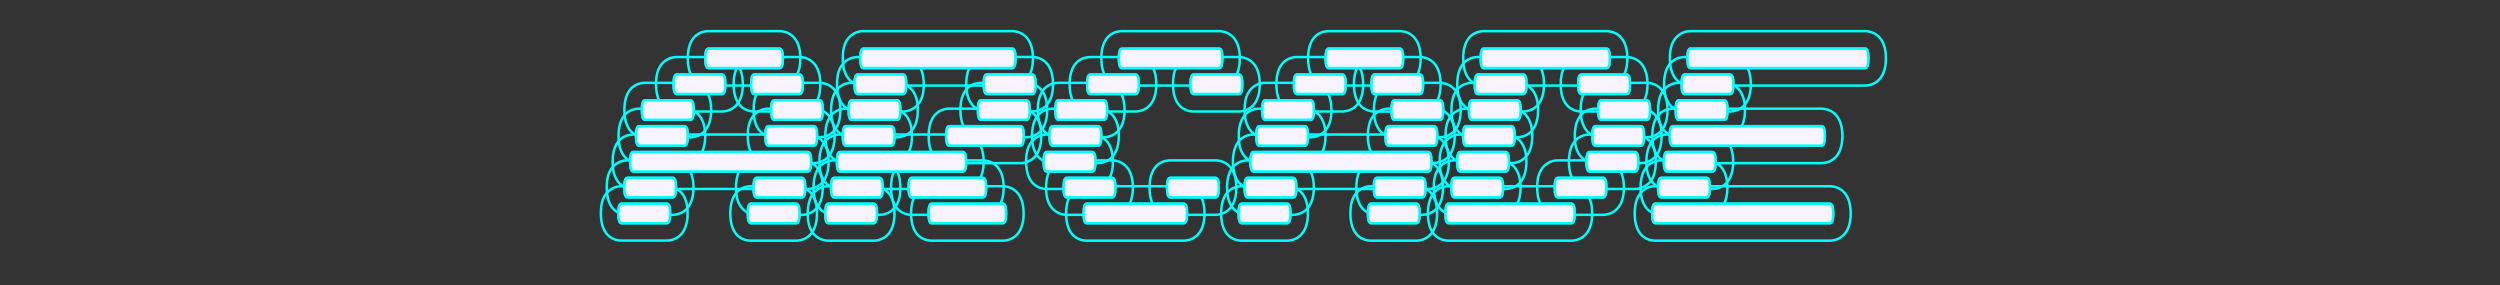 <?xml version="1.0" encoding="UTF-8" standalone="no"?>
<svg
   xmlns:dc="http://purl.org/dc/elements/1.1/"
   xmlns:cc="http://creativecommons.org/ns#"
   xmlns:rdf="http://www.w3.org/1999/02/22-rdf-syntax-ns#"
   xmlns:svg="http://www.w3.org/2000/svg"
   xmlns="http://www.w3.org/2000/svg"
   xmlns:sodipodi="http://sodipodi.sourceforge.net/DTD/sodipodi-0.dtd"
   xmlns:inkscape="http://www.inkscape.org/namespaces/inkscape"
   viewBox="0 0 1000 114"
   version="1.1"
   id="svg268"
   sodipodi:docname="logo.svg"
   inkscape:version="0.92.4 (5da689c313, 2019-01-14)">
  <rect x="0" y="0" width="1000" height="114" fill="#333333" stroke="none"/>
  <defs
     id="defs272" />
  <sodipodi:namedview
     pagecolor="#ffffff"
     bordercolor="#666666"
     borderopacity="1"
     objecttolerance="10"
     gridtolerance="10"
     guidetolerance="10"
     inkscape:pageopacity="0"
     inkscape:pageshadow="2"
     inkscape:window-width="1920"
     inkscape:window-height="1017"
     id="namedview270"
     showgrid="false"
     inkscape:pagecheckerboard="true"
     inkscape:zoom="1.136"
     inkscape:cx="344.83306"
     inkscape:cy="57"
     inkscape:window-x="-8"
     inkscape:window-y="-8"
     inkscape:window-maximized="1"
     inkscape:current-layer="svg268" />
  <title
     id="title2">logo</title>
  <g
     id="g1337">
    <path
       d="m 288.799,29.819 c 0.88,0 1.32,1.3 1.32,3.89 0,2.59 -0.44,3.89 -1.32,3.89 h -18.12 c -0.82,0 -1.24,-1.29 -1.24,-3.89 0,-2.6 0.41,-3.89 1.24,-3.89 h 18.12 m 0,-7 h -18.12 a 7.73,7.73 0 0 0 -5.49,2.29 c -2.45,2.45 -2.76,5.89 -2.75,8.62 0,10.09 6.31,10.87 8.24,10.87 h 18.12 c 1.39,0 8.32,-0.52 8.32,-10.89 0,-10.37 -6.93,-10.89 -8.32,-10.89 z"
       id="path11"
       inkscape:connector-curvature="0"
       style="fill:none;fill-opacity:1;stroke:#00ffff;stroke-opacity:1" />
    <path
       d="m 319.819,29.819 c 0.88,0 1.32,1.3 1.32,3.89 0,2.59 -0.44,3.89 -1.32,3.89 h -18.12 c -0.82,0 -1.24,-1.3 -1.24,-3.89 0,-2.59 0.42,-3.89 1.24,-3.89 h 18.12 m 0,-7 h -18.12 c -1.93,0 -8.24,0.79 -8.24,10.89 0,10.1 6.31,10.89 8.24,10.89 h 18.12 c 1.39,0 8.32,-0.52 8.32,-10.89 0,-10.37 -6.93,-10.89 -8.32,-10.89 z"
       id="path13"
       inkscape:connector-curvature="0"
       style="fill:none;fill-opacity:1;stroke:#00ffff;stroke-opacity:1" />
    <path
       d="m 361.159,29.819 c 0.88,0 1.32,1.3 1.33,3.89 0.01,2.59 -0.44,3.89 -1.33,3.89 h -18.08 c -0.83,0 -1.24,-1.29 -1.25,-3.89 -0.01,-2.6 0.41,-3.89 1.25,-3.89 h 18.08 m 0,-7 h -18.08 a 7.73,7.73 0 0 0 -5.49,2.29 c -2.45,2.45 -2.76,5.89 -2.76,8.62 0,10.09 6.32,10.87 8.25,10.87 h 18.08 a 7.8,7.8 0 0 0 5.55,-2.31 c 2.47,-2.47 2.78,-5.89 2.78,-8.59 0,-10.35 -6.94,-10.88 -8.33,-10.88 z"
       id="path15"
       inkscape:connector-curvature="0"
       style="fill:none;fill-opacity:1;stroke:#00ffff;stroke-opacity:1" />
    <path
       d="m 412.899,29.789 c 0.88,0 1.32,1.33 1.32,3.92 0,2.59 -0.44,3.89 -1.32,3.89 h -18.15 c -0.83,0 -1.25,-1.33 -1.25,-3.92 0,-2.59 0.42,-3.89 1.25,-3.89 h 18.15 m 0,-7 h -18.15 c -1.94,0 -8.25,0.78 -8.25,10.89 0,9.92 6.16,10.87 8.05,10.92 h 18.35 c 1.39,0 8.32,-0.52 8.32,-10.89 0,-9.93 -6.23,-10.87 -8.13,-10.92 z"
       id="path17"
       inkscape:connector-curvature="0"
       style="fill:none;fill-opacity:1;stroke:#00ffff;stroke-opacity:1" />
    <path
       d="m 454.209,29.819 c 0.88,0 1.32,1.3 1.32,3.89 0,2.59 -0.44,3.89 -1.32,3.89 h -18.11 c -0.84,0 -1.25,-1.29 -1.25,-3.89 0,-2.6 0.41,-3.89 1.25,-3.89 h 18.11 m 0,-7 h -18.11 c -1.94,0 -8.25,0.79 -8.25,10.89 0,10.1 6.31,10.89 8.25,10.89 h 18.11 c 1.39,0 8.32,-0.52 8.32,-10.89 0,-10.37 -6.93,-10.89 -8.32,-10.89 z"
       id="path19"
       inkscape:connector-curvature="0"
       style="fill:none;fill-opacity:1;stroke:#00ffff;stroke-opacity:1" />
    <path
       d="m 495.569,29.819 c 0.89,0 1.33,1.3 1.33,3.89 0,2.59 -0.44,3.89 -1.33,3.89 h -18.11 c -0.82,0 -1.24,-1.29 -1.24,-3.89 0,-2.6 0.41,-3.89 1.24,-3.89 h 18.11 m 0,-7 h -18.11 a 7.73,7.73 0 0 0 -5.49,2.29 c -2.45,2.45 -2.76,5.89 -2.75,8.62 0,10.09 6.31,10.87 8.24,10.87 h 18.11 c 1.39,0 8.33,-0.52 8.33,-10.89 0,-10.37 -6.94,-10.89 -8.33,-10.89 z"
       id="path21"
       inkscape:connector-curvature="0"
       style="fill:none;fill-opacity:1;stroke:#00ffff;stroke-opacity:1" />
    <path
       d="m 536.949,29.819 c 0.88,0 1.32,1.3 1.32,3.89 0,2.59 -0.44,3.89 -1.32,3.89 h -18.15 c -0.83,0 -1.25,-1.29 -1.25,-3.89 0,-2.6 0.42,-3.89 1.25,-3.89 h 18.15 m 0,-7 h -18.15 c -1.94,0 -8.25,0.79 -8.25,10.89 0,10.1 6.31,10.89 8.25,10.89 h 18.15 c 1.39,0 8.32,-0.52 8.32,-10.89 0,-10.37 -6.91,-10.89 -8.32,-10.89 z"
       id="path23"
       inkscape:connector-curvature="0"
       style="fill:none;fill-opacity:1;stroke:#00ffff;stroke-opacity:1" />
    <path
       d="m 567.909,29.789 c 0.88,0 1.32,1.33 1.32,3.92 0,2.59 -0.44,3.89 -1.32,3.89 h -18.09 v 0 c -0.82,0 -1.24,-1.3 -1.24,-3.89 0,-2.59 0.42,-3.89 1.24,-3.89 h 18.09 m 0,-7 h -18.09 c -1.93,0 -8.24,0.78 -8.24,10.89 0,7.78 3.73,10 6.34,10.66 a 7,7 0 0 0 1.9,0.26 h 18.09 c 1.39,0 8.32,-0.52 8.32,-10.89 0,-9.93 -6.23,-10.87 -8.13,-10.92 z"
       id="path25"
       inkscape:connector-curvature="0"
       style="fill:none;fill-opacity:1;stroke:#00ffff;stroke-opacity:1" />
    <path
       d="m 609.269,29.819 c 0.89,0 1.33,1.3 1.33,3.89 0,2.59 -0.44,3.89 -1.33,3.89 h -18.11 c -0.84,0 -1.25,-1.29 -1.25,-3.89 0,-2.6 0.42,-3.89 1.25,-3.89 h 18.11 m 0,-7 h -18.11 c -1.93,0 -8.23,0.79 -8.25,10.88 0,2.72 0.31,6.16 2.76,8.62 a 7.72,7.72 0 0 0 5.49,2.28 h 18.11 c 1.4,0 8.33,-0.52 8.33,-10.89 0,-10.37 -6.93,-10.89 -8.33,-10.89 z"
       id="path27"
       inkscape:connector-curvature="0"
       style="fill:none;fill-opacity:1;stroke:#00ffff;stroke-opacity:1" />
    <path
       d="m 650.679,29.819 c 0.88,0 1.32,1.3 1.32,3.89 0,2.59 -0.44,3.89 -1.32,3.89 h -18.15 c -0.83,0 -1.25,-1.29 -1.25,-3.89 0,-2.6 0.42,-3.89 1.25,-3.89 h 18.15 m 0,-7 h -18.15 c -1.94,0 -8.25,0.79 -8.25,10.89 0,10.1 6.31,10.89 8.25,10.89 h 18.15 c 1.39,0 8.32,-0.52 8.32,-10.89 0,-10.37 -6.93,-10.89 -8.32,-10.89 z"
       id="path29"
       inkscape:connector-curvature="0"
       style="fill:none;fill-opacity:1;stroke:#00ffff;stroke-opacity:1" />
    <path
       d="m 692.019,29.819 c 0.88,0 1.32,1.3 1.32,3.89 0,2.59 -0.44,3.89 -1.32,3.89 h -18.16 c -0.82,0 -1.24,-1.3 -1.24,-3.89 0,-2.59 0.42,-3.89 1.24,-3.89 h 18.16 m 0,-7 h -18.16 c -1.93,0 -8.24,0.79 -8.24,10.89 0,10.1 6.31,10.89 8.24,10.89 h 18.16 c 1.39,0 8.32,-0.52 8.32,-10.89 0,-10.37 -6.93,-10.89 -8.32,-10.89 z"
       id="path31"
       inkscape:connector-curvature="0"
       style="fill:none;fill-opacity:1;stroke:#00ffff;stroke-opacity:1" />
    <path
       d="m 311.829,19.449 c 0.88,0 1.33,1.3 1.33,3.89 0,2.59 -0.45,3.89 -1.33,3.89 h -28.47 c -0.83,0 -1.24,-1.3 -1.24,-3.89 0,-2.59 0.41,-3.89 1.24,-3.89 h 28.46 m 0,-7 h -28.46 c -1.94,0 -8.24,0.78 -8.24,10.89 0,10.11 6.3,10.89 8.24,10.89 h 28.46 c 1.39,0 8.33,-0.53 8.33,-10.89 0,-10.36 -6.94,-10.89 -8.33,-10.89 z"
       id="path33"
       inkscape:connector-curvature="0"
       style="fill:none;fill-opacity:1;stroke:#00ffff;stroke-opacity:1" />
    <path
       d="m 404.879,19.449 c 0.88,0 1.32,1.29 1.32,3.89 0,2.6 -0.44,3.89 -1.32,3.89 h -59.52 c -0.82,0 -1.23,-1.3 -1.24,-3.89 -0.01,-2.59 0.41,-3.89 1.24,-3.89 h 59.49 m 0,-7 h -59.49 a 7.71,7.71 0 0 0 -5.48,2.28 c -2.46,2.46 -2.76,5.9 -2.76,8.62 0,10.09 6.31,10.88 8.24,10.88 h 59.49 c 1.39,0 8.32,-0.53 8.32,-10.89 0,-10.36 -6.93,-10.89 -8.32,-10.89 z"
       id="path35"
       inkscape:connector-curvature="0"
       style="fill:none;fill-opacity:1;stroke:#00ffff;stroke-opacity:1" />
    <path
       d="m 487.609,19.449 c 0.88,0 1.32,1.29 1.32,3.89 0,2.6 -0.44,3.89 -1.32,3.89 h -38.83 c -0.83,0 -1.24,-1.3 -1.24,-3.89 0,-2.59 0.41,-3.89 1.24,-3.89 h 38.83 m 0,-7 h -38.83 c -1.93,0 -8.24,0.78 -8.24,10.89 0,10.11 6.31,10.89 8.24,10.89 h 38.83 c 1.39,0 8.32,-0.53 8.32,-10.89 0,-10.36 -6.93,-10.89 -8.32,-10.89 z"
       id="path37"
       inkscape:connector-curvature="0"
       style="fill:none;fill-opacity:1;stroke:#00ffff;stroke-opacity:1" />
    <path
       d="m 559.939,19.449 c 0.88,0 1.33,1.3 1.33,3.89 0,2.59 -0.45,3.89 -1.33,3.89 h -28.46 c -0.82,0 -1.24,-1.3 -1.24,-3.89 0,-2.59 0.42,-3.89 1.24,-3.89 h 28.46 m 0,-7 h -28.46 c -1.93,0 -8.24,0.78 -8.24,10.89 0,10.11 6.31,10.89 8.24,10.89 h 28.46 c 1.39,0 8.33,-0.53 8.33,-10.89 0,-10.36 -6.91,-10.89 -8.33,-10.89 z"
       id="path39"
       inkscape:connector-curvature="0"
       style="fill:none;fill-opacity:1;stroke:#00ffff;stroke-opacity:1" />
    <path
       d="m 642.619,19.449 c 0.88,0 1.32,1.29 1.32,3.89 0,2.6 -0.44,3.89 -1.32,3.89 h -49.11 c -0.83,0 -1.24,-1.3 -1.24,-3.89 0,-2.59 0.41,-3.89 1.24,-3.89 h 49.11 m 0,-7 h -49.11 c -1.94,0 -8.24,0.78 -8.24,10.89 0,10.11 6.3,10.89 8.24,10.89 h 49.11 c 1.39,0 8.32,-0.53 8.32,-10.89 0,-10.36 -6.93,-10.89 -8.32,-10.89 z"
       id="path41"
       inkscape:connector-curvature="0"
       style="fill:none;fill-opacity:1;stroke:#00ffff;stroke-opacity:1" />
    <path
       d="m 746.039,19.449 c 0.88,0 1.32,1.29 1.32,3.89 0,2.6 -0.44,3.89 -1.32,3.89 h -69.82 c -0.83,0 -1.24,-1.3 -1.25,-3.89 -0.01,-2.59 0.41,-3.89 1.25,-3.89 h 69.82 m 0,-7 h -69.82 a 7.72,7.72 0 0 0 -5.49,2.28 c -2.45,2.46 -2.76,5.9 -2.76,8.62 0,10.09 6.32,10.88 8.25,10.88 h 69.82 c 1.39,0 8.32,-0.53 8.32,-10.89 0,-10.36 -6.93,-10.89 -8.32,-10.89 z"
       id="path43"
       inkscape:connector-curvature="0"
       style="fill:none;fill-opacity:1;stroke:#00ffff;stroke-opacity:1" />
    <path
       d="m 273.759,50.469 c 0.88,0 1.33,1.3 1.33,3.89 0,2.59 -0.45,3.89 -1.33,3.89 h -18.11 c -0.83,0 -1.25,-1.3 -1.25,-3.89 0,-2.59 0.42,-3.89 1.25,-3.89 h 18.11 m 0,-7 h -18.11 c -1.94,0 -8.25,0.79 -8.25,10.89 0,10.1 6.31,10.89 8.25,10.89 h 18.11 c 1.39,0 8.33,-0.53 8.33,-10.89 0,-10.36 -6.94,-10.89 -8.33,-10.89 z"
       id="path45"
       inkscape:connector-curvature="0"
       style="fill:none;fill-opacity:1;stroke:#00ffff;stroke-opacity:1" />
    <path
       d="m 325.509,50.469 c 0.88,0 1.32,1.3 1.32,3.89 0,2.59 -0.44,3.89 -1.32,3.89 h -18.15 c -0.82,0 -1.23,-1.3 -1.24,-3.89 -0.01,-2.59 0.41,-3.89 1.24,-3.89 h 18.16 m 0,-7 h -18.16 a 7.68,7.68 0 0 0 -5.48,2.29 c -2.46,2.45 -2.76,5.89 -2.76,8.61 0,10.09 6.31,10.88 8.24,10.88 h 18.16 c 1.39,0 8.32,-0.53 8.32,-10.89 0,-10.36 -6.93,-10.89 -8.32,-10.89 z"
       id="path47"
       inkscape:connector-curvature="0"
       style="fill:none;fill-opacity:1;stroke:#00ffff;stroke-opacity:1" />
    <path
       d="m 356.469,50.469 c 0.88,0 1.32,1.3 1.32,3.89 0,2.59 -0.44,3.89 -1.32,3.89 h -18.11 c -0.83,0 -1.24,-1.3 -1.24,-3.89 0,-2.59 0.41,-3.89 1.24,-3.89 h 18.12 m 0,-7 h -18.12 c -1.94,0 -8.24,0.79 -8.24,10.89 0,10.1 6.3,10.89 8.24,10.89 h 18.12 c 1.39,0 8.32,-0.53 8.32,-10.89 0,-10.36 -6.93,-10.89 -8.32,-10.89 z"
       id="path49"
       inkscape:connector-curvature="0"
       style="fill:none;fill-opacity:1;stroke:#00ffff;stroke-opacity:1" />
    <path
       d="m 408.169,50.469 c 0.89,0 1.33,1.3 1.33,3.89 0,2.59 -0.44,3.89 -1.33,3.89 h -28.45 c -0.84,0 -1.25,-1.3 -1.25,-3.89 0,-2.59 0.42,-3.89 1.25,-3.89 h 28.45 m 0,-7 h -28.45 c -1.93,0 -8.23,0.79 -8.25,10.88 0,2.72 0.3,6.16 2.76,8.61 a 7.69,7.69 0 0 0 5.49,2.29 h 28.45 c 1.39,0 8.33,-0.53 8.33,-10.89 0,-10.36 -6.94,-10.89 -8.33,-10.89 z"
       id="path51"
       inkscape:connector-curvature="0"
       style="fill:none;fill-opacity:1;stroke:#00ffff;stroke-opacity:1" />
    <path
       d="m 439.209,50.469 c 0.88,0 1.32,1.3 1.32,3.89 0,2.59 -0.44,3.89 -1.32,3.89 h -18.15 c -0.83,0 -1.25,-1.3 -1.25,-3.89 0,-2.59 0.42,-3.89 1.25,-3.89 h 18.15 m 0,-7 h -18.15 c -1.94,0 -8.25,0.79 -8.25,10.89 0,10.1 6.31,10.89 8.25,10.89 h 18.15 c 1.39,0 8.32,-0.53 8.32,-10.89 0,-10.36 -6.93,-10.89 -8.32,-10.89 z"
       id="path53"
       inkscape:connector-curvature="0"
       style="fill:none;fill-opacity:1;stroke:#00ffff;stroke-opacity:1" />
    <path
       d="m 521.879,50.469 c 0.88,0 1.32,1.3 1.32,3.89 0,2.59 -0.44,3.89 -1.32,3.89 h -18.12 c -0.83,0 -1.25,-1.3 -1.25,-3.89 0,-2.59 0.42,-3.89 1.25,-3.89 h 18.12 m 0,-7 h -18.12 c -1.93,0 -8.23,0.79 -8.25,10.88 0,2.72 0.31,6.16 2.76,8.61 a 7.69,7.69 0 0 0 5.49,2.29 h 18.12 c 1.39,0 8.32,-0.53 8.32,-10.89 0,-10.36 -6.93,-10.89 -8.32,-10.89 z"
       id="path55"
       inkscape:connector-curvature="0"
       style="fill:none;fill-opacity:1;stroke:#00ffff;stroke-opacity:1" />
    <path
       d="m 573.569,50.469 c 0.88,0 1.32,1.3 1.32,3.89 0,2.59 -0.42,3.89 -1.27,3.89 h -18.2 c -0.83,0 -1.24,-1.3 -1.24,-3.89 0,-2.59 0.41,-3.89 1.24,-3.89 h 18.15 m 0,-7 h -18.15 a 8,8 0 0 0 -7.6,5.84 16.42,16.42 0 0 0 -0.64,5 16.42,16.42 0 0 0 0.64,5 8,8 0 0 0 7.6,5.84 h 18.2 c 1.94,0 8.27,-0.79 8.27,-10.89 0,-10.36 -6.93,-10.89 -8.32,-10.89 z"
       id="path57"
       inkscape:connector-curvature="0"
       style="fill:none;fill-opacity:1;stroke:#00ffff;stroke-opacity:1" />
    <path
       d="m 604.579,50.469 c 0.88,0 1.32,1.3 1.32,3.89 0,2.59 -0.44,3.89 -1.32,3.89 h -18.12 c -0.82,0 -1.24,-1.3 -1.24,-3.89 0,-2.59 0.41,-3.89 1.24,-3.89 h 18.12 m 0,-7 h -18.12 a 7.68,7.68 0 0 0 -5.48,2.29 c -2.46,2.45 -2.76,5.89 -2.76,8.61 0,10.09 6.31,10.88 8.24,10.88 h 18.12 c 1.39,0 8.32,-0.53 8.32,-10.89 0,-10.36 -6.93,-10.89 -8.32,-10.89 z"
       id="path59"
       inkscape:connector-curvature="0"
       style="fill:none;fill-opacity:1;stroke:#00ffff;stroke-opacity:1" />
    <path
       d="m 656.289,50.469 c 0.88,0 1.33,1.3 1.32,3.89 -0.01,2.59 -0.44,3.89 -1.32,3.89 h -18.11 c -0.84,0 -1.26,-1.3 -1.25,-3.89 0.01,-2.59 0.42,-3.89 1.25,-3.89 h 18.11 m 0,-7 h -18.11 c -1.94,0 -8.24,0.79 -8.25,10.88 0,2.72 0.3,6.16 2.75,8.61 a 7.71,7.71 0 0 0 5.5,2.29 h 18.11 a 8.08,8.08 0 0 0 7.62,-5.73 15.94,15.94 0 0 0 0.7,-5.14 c 0,-2.7 -0.3,-6.12 -2.77,-8.6 a 7.8,7.8 0 0 0 -5.55,-2.31 z"
       id="path61"
       inkscape:connector-curvature="0"
       style="fill:none;fill-opacity:1;stroke:#00ffff;stroke-opacity:1" />
    <path
       d="m 728.639,50.469 c 0.88,0 1.32,1.3 1.32,3.89 0,2.59 -0.44,3.89 -1.32,3.89 h -59.48 c -0.83,0 -1.25,-1.3 -1.25,-3.89 0,-2.59 0.42,-3.89 1.25,-3.89 h 59.48 m 0,-7 h -59.48 c -1.94,0 -8.25,0.79 -8.25,10.89 0,10.1 6.31,10.89 8.25,10.89 h 59.48 c 1.39,0 8.32,-0.53 8.32,-10.89 0,-10.36 -6.93,-10.89 -8.32,-10.89 z"
       id="path63"
       inkscape:connector-curvature="0"
       style="fill:none;fill-opacity:1;stroke:#00ffff;stroke-opacity:1" />
    <path
       d="m 269.059,71.149 c 0.88,0 1.32,1.3 1.32,3.89 0,2.59 -0.44,3.89 -1.32,3.89 h -18.11 c -0.82,0 -1.24,-1.3 -1.24,-3.89 0,-2.59 0.41,-3.89 1.24,-3.89 h 18.11 m 0,-7 h -18.11 a 7.69,7.69 0 0 0 -5.49,2.29 c -2.45,2.45 -2.76,5.89 -2.75,8.61 0,10.1 6.31,10.88 8.24,10.88 h 18.11 c 1.39,0 8.32,-0.52 8.32,-10.89 0,-10.37 -6.93,-10.89 -8.32,-10.89 z"
       id="path65"
       inkscape:connector-curvature="0"
       style="fill:none;fill-opacity:1;stroke:#00ffff;stroke-opacity:1" />
    <path
       d="m 320.769,71.149 c 0.88,0 1.32,1.3 1.32,3.89 0,2.59 -0.44,3.89 -1.32,3.89 h -18.11 c -0.84,0 -1.25,-1.3 -1.25,-3.89 0,-2.59 0.42,-3.89 1.25,-3.89 h 18.11 m 0,-7 h -18.11 c -1.93,0 -8.23,0.79 -8.25,10.88 0,2.72 0.31,6.16 2.76,8.61 a 7.69,7.69 0 0 0 5.49,2.29 h 18.11 c 1.39,0 8.32,-0.52 8.32,-10.89 0,-10.37 -6.93,-10.89 -8.32,-10.89 z"
       id="path67"
       inkscape:connector-curvature="0"
       style="fill:none;fill-opacity:1;stroke:#00ffff;stroke-opacity:1" />
    <path
       d="m 351.769,71.149 c 0.88,0 1.32,1.3 1.33,3.89 0.01,2.59 -0.44,3.89 -1.33,3.89 h -18.11 c -0.83,0 -1.25,-1.3 -1.25,-3.89 0,-2.59 0.42,-3.89 1.25,-3.89 h 18.11 m 0,-7 h -18.11 c -1.94,0 -8.25,0.79 -8.25,10.89 0,10.1 6.31,10.89 8.25,10.89 h 18.11 a 7.8,7.8 0 0 0 5.59,-2.31 c 2.47,-2.47 2.78,-5.89 2.78,-8.59 0,-10.35 -6.94,-10.88 -8.33,-10.88 z"
       id="path69"
       inkscape:connector-curvature="0"
       style="fill:none;fill-opacity:1;stroke:#00ffff;stroke-opacity:1" />
    <path
       d="m 393.139,71.149 c 0.88,0 1.32,1.3 1.32,3.89 0,2.59 -0.44,3.89 -1.32,3.89 h -28.46 c -0.82,0 -1.24,-1.3 -1.24,-3.89 0,-2.59 0.41,-3.89 1.24,-3.89 h 28.46 m 0,-7 h -28.46 a 7.69,7.69 0 0 0 -5.49,2.29 c -2.45,2.45 -2.76,5.89 -2.75,8.61 0,10.1 6.31,10.88 8.24,10.88 h 28.46 c 1.39,0 8.32,-0.52 8.32,-10.89 0,-10.37 -6.93,-10.89 -8.32,-10.89 z"
       id="path71"
       inkscape:connector-curvature="0"
       style="fill:none;fill-opacity:1;stroke:#00ffff;stroke-opacity:1" />
    <path
       d="m 444.819,71.149 c 0.88,0 1.32,1.3 1.32,3.89 0,2.59 -0.44,3.89 -1.32,3.89 h -18.12 c -0.83,0 -1.25,-1.3 -1.25,-3.89 0,-2.59 0.43,-3.89 1.25,-3.89 h 18.12 m 0,-7 h -18.12 c -1.93,0 -8.23,0.79 -8.25,10.88 0,2.72 0.31,6.16 2.76,8.61 a 7.69,7.69 0 0 0 5.49,2.29 h 18.12 c 1.39,0 8.32,-0.52 8.32,-10.89 0,-10.37 -6.93,-10.89 -8.32,-10.89 z"
       id="path73"
       inkscape:connector-curvature="0"
       style="fill:none;fill-opacity:1;stroke:#00ffff;stroke-opacity:1" />
    <path
       d="m 486.219,71.149 c 0.88,0 1.32,1.3 1.32,3.89 0,2.59 -0.44,3.89 -1.32,3.89 h -18.16 c -0.83,0 -1.24,-1.3 -1.24,-3.89 0,-2.59 0.41,-3.89 1.24,-3.89 h 18.16 m 0,-7 h -18.16 c -1.93,0 -8.24,0.79 -8.24,10.89 0,10.1 6.31,10.89 8.24,10.89 h 18.16 c 1.39,0 8.32,-0.52 8.32,-10.89 0,-10.37 -6.93,-10.89 -8.32,-10.89 z"
       id="path75"
       inkscape:connector-curvature="0"
       style="fill:none;fill-opacity:1;stroke:#00ffff;stroke-opacity:1" />
    <path
       d="m 517.219,71.149 c 0.88,0 1.32,1.3 1.32,3.89 0,2.59 -0.44,3.89 -1.32,3.89 h -18.16 c -0.82,0 -1.24,-1.3 -1.24,-3.89 0,-2.59 0.42,-3.89 1.24,-3.89 h 18.16 m 0,-7 h -18.16 c -1.93,0 -8.24,0.79 -8.24,10.89 0,10.1 6.31,10.89 8.24,10.89 h 18.16 c 1.39,0 8.32,-0.52 8.32,-10.89 0,-10.37 -6.93,-10.89 -8.32,-10.89 z"
       id="path77"
       inkscape:connector-curvature="0"
       style="fill:none;fill-opacity:1;stroke:#00ffff;stroke-opacity:1" />
    <path
       d="m 568.889,71.149 c 0.88,0 1.32,1.3 1.32,3.89 0,2.59 -0.44,3.89 -1.32,3.89 h -18.12 c -0.83,0 -1.24,-1.3 -1.24,-3.89 0,-2.59 0.41,-3.89 1.24,-3.89 h 18.12 m 0,-7 h -18.12 c -1.93,0 -8.24,0.79 -8.24,10.89 0,10.1 6.31,10.89 8.24,10.89 h 18.12 c 1.39,0 8.32,-0.52 8.32,-10.89 0,-10.37 -6.93,-10.89 -8.32,-10.89 z"
       id="path79"
       inkscape:connector-curvature="0"
       style="fill:none;fill-opacity:1;stroke:#00ffff;stroke-opacity:1" />
    <path
       d="m 599.879,71.149 c 0.89,0 1.33,1.3 1.33,3.89 0,2.59 -0.44,3.89 -1.33,3.89 h -18.11 c -0.82,0 -1.24,-1.3 -1.24,-3.89 0,-2.59 0.41,-3.89 1.24,-3.89 h 18.11 m 0,-7 h -18.11 a 7.69,7.69 0 0 0 -5.49,2.29 c -2.45,2.45 -2.76,5.89 -2.75,8.61 0,10.1 6.31,10.88 8.24,10.88 h 18.11 c 1.39,0 8.33,-0.52 8.33,-10.89 0,-10.37 -6.94,-10.89 -8.33,-10.89 z"
       id="path81"
       inkscape:connector-curvature="0"
       style="fill:none;fill-opacity:1;stroke:#00ffff;stroke-opacity:1" />
    <path
       d="m 641.229,71.149 c 0.88,0 1.32,1.3 1.32,3.89 0,2.59 -0.44,3.89 -1.32,3.89 h -18.09 c -0.83,0 -1.24,-1.3 -1.25,-3.89 -0.01,-2.59 0.41,-3.89 1.25,-3.89 h 18.09 m 0,-7 h -18.09 a 7.69,7.69 0 0 0 -5.49,2.29 c -2.45,2.45 -2.76,5.89 -2.76,8.61 0,10.1 6.32,10.88 8.25,10.88 h 18.09 c 1.39,0 8.32,-0.52 8.32,-10.89 0,-10.37 -6.93,-10.89 -8.32,-10.89 z"
       id="path83"
       inkscape:connector-curvature="0"
       style="fill:none;fill-opacity:1;stroke:#00ffff;stroke-opacity:1" />
    <path
       d="m 682.629,71.149 c 0.88,0 1.32,1.3 1.32,3.89 0,2.59 -0.44,3.89 -1.32,3.89 h -18.16 c -0.82,0 -1.24,-1.3 -1.24,-3.89 0,-2.59 0.42,-3.89 1.24,-3.89 h 18.16 m 0,-7 h -18.16 c -1.93,0 -8.24,0.79 -8.24,10.89 0,10.1 6.31,10.89 8.24,10.89 h 18.16 c 1.38,0 8.32,-0.52 8.32,-10.89 0,-10.37 -6.94,-10.89 -8.32,-10.89 z"
       id="path85"
       inkscape:connector-curvature="0"
       style="fill:none;fill-opacity:1;stroke:#00ffff;stroke-opacity:1" />
    <path
       d="m 266.719,81.489 c 0.88,0 1.32,1.3 1.32,3.89 0,2.59 -0.44,3.89 -1.32,3.89 h -18.12 c -0.82,0 -1.24,-1.29 -1.24,-3.89 0,-2.6 0.41,-3.89 1.24,-3.89 h 18.12 m 0,-7 h -18.12 a 7.7,7.7 0 0 0 -5.48,2.29 c -2.46,2.45 -2.76,5.89 -2.76,8.58 0,10.09 6.31,10.87 8.24,10.87 h 18.12 c 1.39,0 8.32,-0.52 8.32,-10.89 0,-10.37 -6.93,-10.89 -8.32,-10.89 z"
       id="path87"
       inkscape:connector-curvature="0"
       style="fill:none;fill-opacity:1;stroke:#00ffff;stroke-opacity:1" />
    <path
       d="m 318.429,81.489 c 0.88,0 1.32,1.3 1.32,3.89 0,2.59 -0.44,3.89 -1.32,3.89 h -18.07 c -0.83,0 -1.24,-1.29 -1.24,-3.89 0,-2.6 0.41,-3.89 1.24,-3.89 h 18.12 m 0,-7 h -18.12 c -1.94,0 -8.24,0.79 -8.24,10.89 0,10.1 6.24,10.89 8.24,10.89 h 18.12 c 1.39,0 8.32,-0.52 8.32,-10.89 0,-10.37 -6.93,-10.89 -8.32,-10.89 z"
       id="path89"
       inkscape:connector-curvature="0"
       style="fill:none;fill-opacity:1;stroke:#00ffff;stroke-opacity:1" />
    <path
       d="m 349.419,81.489 c 0.88,0 1.33,1.3 1.33,3.89 0,2.59 -0.45,3.89 -1.33,3.89 h -18.06 c -0.84,0 -1.25,-1.29 -1.25,-3.89 0,-2.6 0.42,-3.89 1.25,-3.89 h 18.11 m 0,-7 h -18.11 c -1.93,0 -8.23,0.79 -8.25,10.88 0,2.72 0.3,6.16 2.76,8.62 a 7.72,7.72 0 0 0 5.49,2.28 h 18.11 c 1.39,0 8.33,-0.52 8.33,-10.89 0,-10.37 -6.94,-10.89 -8.33,-10.89 z"
       id="path91"
       inkscape:connector-curvature="0"
       style="fill:none;fill-opacity:1;stroke:#00ffff;stroke-opacity:1" />
    <path
       d="m 401.129,81.489 c 0.88,0 1.32,1.3 1.32,3.89 0,2.59 -0.44,3.89 -1.32,3.89 h -28.46 c -0.82,0 -1.24,-1.29 -1.24,-3.89 0,-2.6 0.42,-3.89 1.24,-3.89 h 28.46 m 0,-7 h -28.46 c -1.93,0 -8.24,0.79 -8.24,10.89 0,10.1 6.31,10.89 8.24,10.89 h 28.46 c 1.39,0 8.32,-0.52 8.32,-10.89 0,-10.37 -6.93,-10.89 -8.32,-10.89 z"
       id="path93"
       inkscape:connector-curvature="0"
       style="fill:none;fill-opacity:1;stroke:#00ffff;stroke-opacity:1" />
    <path
       d="m 473.489,81.489 c 0.88,0 1.32,1.3 1.32,3.89 0,2.59 -0.44,3.89 -1.32,3.89 h -38.8 c -0.82,0 -1.24,-1.3 -1.24,-3.89 0,-2.59 0.42,-3.89 1.24,-3.89 h 38.8 m 0,-7 h -38.8 c -1.93,0 -8.24,0.79 -8.24,10.89 0,10.1 6.31,10.89 8.24,10.89 h 38.8 c 1.39,0 8.32,-0.52 8.32,-10.89 0,-10.37 -6.93,-10.89 -8.32,-10.89 z"
       id="path95"
       inkscape:connector-curvature="0"
       style="fill:none;fill-opacity:1;stroke:#00ffff;stroke-opacity:1" />
    <path
       d="m 514.839,81.489 c 0.89,0 1.33,1.3 1.33,3.89 0,2.59 -0.44,3.89 -1.33,3.89 h -18.15 c -0.83,0 -1.24,-1.29 -1.24,-3.89 0,-2.6 0.41,-3.89 1.24,-3.89 h 18.15 m 0,-7 h -18.15 c -1.93,0 -8.24,0.79 -8.24,10.89 0,10.1 6.31,10.89 8.24,10.89 h 18.15 c 1.39,0 8.33,-0.52 8.33,-10.89 0,-10.37 -6.94,-10.89 -8.33,-10.89 z"
       id="path97"
       inkscape:connector-curvature="0"
       style="fill:none;fill-opacity:1;stroke:#00ffff;stroke-opacity:1" />
    <path
       d="m 566.509,81.489 c 0.88,0 1.32,1.3 1.32,3.89 0,2.59 -0.44,3.89 -1.32,3.89 h -18.09 c -0.82,0 -1.24,-1.29 -1.24,-3.89 0,-2.6 0.41,-3.89 1.24,-3.89 h 18.09 m 0,-7 h -18.09 a 7.7,7.7 0 0 0 -5.48,2.29 c -2.46,2.45 -2.76,5.89 -2.76,8.62 0,10.09 6.31,10.87 8.24,10.87 h 18.09 c 1.39,0 8.32,-0.52 8.32,-10.89 0,-10.37 -6.93,-10.89 -8.32,-10.89 z"
       id="path99"
       inkscape:connector-curvature="0"
       style="fill:none;fill-opacity:1;stroke:#00ffff;stroke-opacity:1" />
    <path
       d="m 628.559,81.489 c 0.88,0 1.33,1.3 1.33,3.89 0,2.59 -0.45,3.89 -1.33,3.89 h -49.14 c -0.83,0 -1.25,-1.29 -1.25,-3.89 0,-2.6 0.42,-3.89 1.25,-3.89 h 49.14 m 0,-7 h -49.14 c -1.93,0 -8.25,0.79 -8.25,10.89 0,10.1 6.32,10.89 8.25,10.89 h 49.14 c 1.39,0 8.33,-0.52 8.33,-10.89 0,-10.37 -6.94,-10.89 -8.33,-10.89 z"
       id="path101"
       inkscape:connector-curvature="0"
       style="fill:none;fill-opacity:1;stroke:#00ffff;stroke-opacity:1" />
    <path
       d="m 731.949,81.489 c 0.88,0 1.33,1.3 1.33,3.89 0,2.59 -0.45,3.89 -1.33,3.89 h -69.82 c -0.83,0 -1.25,-1.29 -1.25,-3.89 0,-2.6 0.42,-3.89 1.25,-3.89 h 69.82 m 0,-7 h -69.82 c -1.94,0 -8.25,0.79 -8.25,10.89 0,10.1 6.31,10.89 8.25,10.89 h 69.82 c 1.39,0 8.33,-0.52 8.33,-10.89 0,-10.37 -6.92,-10.89 -8.33,-10.89 z"
       id="path103"
       inkscape:connector-curvature="0"
       style="fill:none;fill-opacity:1;stroke:#00ffff;stroke-opacity:1" />
    <path
       d="m 276.149,40.129 c 0.88,0 1.32,1.3 1.32,3.89 0,2.59 -0.44,3.89 -1.32,3.89 h -18.16 c -0.82,0 -1.24,-1.3 -1.24,-3.89 0,-2.59 0.42,-3.89 1.24,-3.89 h 18.16 m 0,-7 h -18.16 c -1.93,0 -8.24,0.79 -8.24,10.89 0,10.1 6.31,10.89 8.24,10.89 h 18.16 c 1.39,0 8.32,-0.53 8.32,-10.89 0,-10.36 -6.93,-10.89 -8.32,-10.89 z"
       id="path105"
       inkscape:connector-curvature="0"
       style="fill:none;fill-opacity:1;stroke:#00ffff;stroke-opacity:1" />
    <path
       d="m 327.819,40.129 c 0.88,0 1.32,1.3 1.32,3.89 0,2.59 -0.44,3.89 -1.32,3.89 h -18.12 c -0.82,0 -1.24,-1.3 -1.24,-3.89 0,-2.59 0.41,-3.89 1.24,-3.89 h 18.12 m 0,-7 h -18.12 a 7.72,7.72 0 0 0 -5.49,2.28 c -2.45,2.46 -2.76,5.9 -2.75,8.62 0,10.09 6.31,10.88 8.24,10.88 h 18.12 c 1.39,0 8.32,-0.53 8.32,-10.89 0,-10.36 -6.93,-10.89 -8.32,-10.89 z"
       id="path107"
       inkscape:connector-curvature="0"
       style="fill:none;fill-opacity:1;stroke:#00ffff;stroke-opacity:1" />
    <path
       d="m 358.809,40.129 c 0.88,0 1.32,1.3 1.32,3.89 0,2.59 -0.44,3.89 -1.32,3.89 h -18.11 c -0.84,0 -1.25,-1.3 -1.25,-3.89 0,-2.59 0.42,-3.89 1.25,-3.89 h 18.11 m 0,-7 h -18.11 c -1.93,0 -8.23,0.78 -8.25,10.88 0,2.72 0.31,6.15 2.76,8.61 a 7.69,7.69 0 0 0 5.49,2.29 h 18.11 c 1.39,0 8.32,-0.53 8.32,-10.89 0,-10.36 -6.93,-10.89 -8.32,-10.89 z"
       id="path109"
       inkscape:connector-curvature="0"
       style="fill:none;fill-opacity:1;stroke:#00ffff;stroke-opacity:1" />
    <path
       d="m 410.559,40.129 c 0.88,0 1.32,1.3 1.32,3.89 0,2.59 -0.44,3.89 -1.32,3.89 h -18.15 c -0.83,0 -1.25,-1.3 -1.25,-3.89 0,-2.59 0.42,-3.89 1.25,-3.89 h 18.15 m 0,-7 h -18.15 c -1.94,0 -8.25,0.79 -8.25,10.89 0,10.1 6.31,10.89 8.25,10.89 h 18.15 c 1.39,0 8.32,-0.53 8.32,-10.89 0,-10.36 -6.93,-10.89 -8.32,-10.89 z"
       id="path111"
       inkscape:connector-curvature="0"
       style="fill:none;fill-opacity:1;stroke:#00ffff;stroke-opacity:1" />
    <path
       d="m 441.529,40.129 c 0.88,0 1.32,1.3 1.32,3.89 0,2.59 -0.44,3.89 -1.32,3.89 h -18.17 c -0.82,0 -1.24,-1.3 -1.24,-3.89 0,-2.59 0.42,-3.89 1.24,-3.89 h 18.16 m 0,-7 h -18.16 c -1.93,0 -8.24,0.79 -8.24,10.89 0,10.1 6.31,10.89 8.24,10.89 h 18.16 c 1.39,0 8.32,-0.53 8.32,-10.89 0,-10.36 -6.93,-10.89 -8.32,-10.89 z"
       id="path113"
       inkscape:connector-curvature="0"
       style="fill:none;fill-opacity:1;stroke:#00ffff;stroke-opacity:1" />
    <path
       d="m 524.219,40.129 c 0.88,0 1.32,1.3 1.33,3.89 0.01,2.59 -0.44,3.89 -1.33,3.89 h -18.11 c -0.82,0 -1.24,-1.3 -1.24,-3.89 0,-2.59 0.41,-3.89 1.24,-3.89 h 18.11 m 0,-7 h -18.11 a 7.72,7.72 0 0 0 -5.49,2.28 c -2.45,2.46 -2.76,5.9 -2.75,8.62 0,10.09 6.31,10.88 8.24,10.88 h 18.11 a 7.8,7.8 0 0 0 5.55,-2.31 c 2.47,-2.48 2.78,-5.89 2.78,-8.59 0,-10.36 -6.94,-10.88 -8.33,-10.88 z"
       id="path115"
       inkscape:connector-curvature="0"
       style="fill:none;fill-opacity:1;stroke:#00ffff;stroke-opacity:1" />
    <path
       d="m 575.969,40.129 c 0.88,0 1.32,1.3 1.32,3.89 0,2.59 -0.44,3.89 -1.32,3.89 h -18.16 c -0.82,0 -1.24,-1.3 -1.24,-3.89 0,-2.59 0.42,-3.89 1.24,-3.89 h 18.16 m 0,-7 h -18.16 c -1.93,0 -8.24,0.79 -8.24,10.89 0,10.1 6.31,10.89 8.24,10.89 h 18.16 c 1.39,0 8.32,-0.53 8.32,-10.89 0,-10.36 -6.93,-10.89 -8.32,-10.89 z"
       id="path117"
       inkscape:connector-curvature="0"
       style="fill:none;fill-opacity:1;stroke:#00ffff;stroke-opacity:1" />
    <path
       d="m 606.929,40.129 c 0.88,0 1.32,1.3 1.32,3.89 0,2.59 -0.44,3.89 -1.32,3.89 h -18.11 c -0.84,0 -1.25,-1.3 -1.25,-3.89 0,-2.59 0.41,-3.89 1.25,-3.89 h 18.11 m 0,-7 h -18.11 c -1.94,0 -8.25,0.79 -8.25,10.89 0,10.1 6.31,10.89 8.25,10.89 h 18.11 c 1.39,0 8.32,-0.53 8.32,-10.89 0,-10.36 -6.89,-10.89 -8.32,-10.89 z"
       id="path119"
       inkscape:connector-curvature="0"
       style="fill:none;fill-opacity:1;stroke:#00ffff;stroke-opacity:1" />
    <path
       d="m 658.679,40.129 c 0.88,0 1.32,1.3 1.32,3.89 0,2.59 -0.44,3.89 -1.32,3.89 h -18.15 c -0.83,0 -1.24,-1.3 -1.24,-3.89 0,-2.59 0.41,-3.89 1.24,-3.89 h 18.15 m 0,-7 h -18.15 a 7.72,7.72 0 0 0 -5.49,2.28 c -2.45,2.46 -2.76,5.9 -2.75,8.62 0,10.09 6.31,10.88 8.24,10.88 h 18.15 c 1.39,0 8.32,-0.53 8.32,-10.89 0,-10.36 -6.93,-10.89 -8.32,-10.89 z"
       id="path121"
       inkscape:connector-curvature="0"
       style="fill:none;fill-opacity:1;stroke:#00ffff;stroke-opacity:1" />
    <path
       d="m 689.669,40.129 c 0.88,0 1.32,1.3 1.32,3.89 0,2.59 -0.44,3.89 -1.32,3.89 h -18.15 c -0.83,0 -1.25,-1.3 -1.25,-3.89 0,-2.59 0.42,-3.89 1.25,-3.89 h 18.15 m 0,-7 h -18.15 a 8,8 0 0 0 -7.6,5.84 16.39,16.39 0 0 0 -0.65,5 16.44,16.44 0 0 0 0.65,5.05 8,8 0 0 0 7.6,5.84 h 18.15 c 1.39,0 8.32,-0.53 8.32,-10.89 0,-10.36 -6.93,-10.89 -8.32,-10.89 z"
       id="path123"
       inkscape:connector-curvature="0"
       style="fill:none;fill-opacity:1;stroke:#00ffff;stroke-opacity:1" />
    <path
       d="m 323.119,60.809 c 0.88,0 1.33,1.3 1.33,3.89 0,2.59 -0.45,3.89 -1.33,3.89 h -69.82 c -0.83,0 -1.25,-1.3 -1.25,-3.89 0,-2.59 0.42,-3.89 1.25,-3.89 h 69.82 m 0,-7 h -69.82 c -1.94,0 -8.25,0.79 -8.25,10.89 0,10.1 6.31,10.89 8.25,10.89 h 69.82 c 1.39,0 8.33,-0.52 8.33,-10.89 0,-10.37 -6.94,-10.89 -8.33,-10.89 z"
       id="path125"
       inkscape:connector-curvature="0"
       style="fill:none;fill-opacity:1;stroke:#00ffff;stroke-opacity:1" />
    <path
       d="m 385.139,60.809 c 0.88,0 1.32,1.3 1.32,3.89 0,2.59 -0.44,3.89 -1.32,3.89 h -49.14 c -0.83,0 -1.24,-1.3 -1.24,-3.89 0,-2.59 0.41,-3.89 1.24,-3.89 h 49.14 m 0,-7 h -49.14 c -1.93,0 -8.24,0.79 -8.24,10.89 0,10.1 6.31,10.89 8.24,10.89 h 49.14 c 1.39,0 8.32,-0.52 8.32,-10.89 0,-10.37 -6.93,-10.89 -8.32,-10.89 z"
       id="path127"
       inkscape:connector-curvature="0"
       style="fill:none;fill-opacity:1;stroke:#00ffff;stroke-opacity:1" />
    <path
       d="m 436.819,60.809 c 0.89,0 1.33,1.3 1.33,3.89 0,2.59 -0.44,3.89 -1.33,3.89 h -18.11 c -0.82,0 -1.24,-1.3 -1.24,-3.89 0,-2.59 0.41,-3.89 1.24,-3.89 h 18.11 m 0,-7 h -18.11 a 7.69,7.69 0 0 0 -5.49,2.29 c -2.45,2.45 -2.76,5.89 -2.75,8.61 0,10.1 6.31,10.88 8.24,10.88 h 18.11 c 1.39,0 8.33,-0.52 8.33,-10.89 0,-10.37 -6.94,-10.89 -8.33,-10.89 z"
       id="path129"
       inkscape:connector-curvature="0"
       style="fill:none;fill-opacity:1;stroke:#00ffff;stroke-opacity:1" />
    <path
       d="m 571.229,60.809 c 0.88,0 1.33,1.3 1.33,3.89 0,2.59 -0.45,3.89 -1.33,3.89 h -69.82 c -0.82,0 -1.24,-1.3 -1.24,-3.89 0,-2.59 0.42,-3.89 1.24,-3.89 h 69.82 m 0,-7 h -69.82 c -1.93,0 -8.24,0.79 -8.24,10.89 0,10.1 6.31,10.89 8.24,10.89 h 69.82 c 1.39,0 8.33,-0.52 8.33,-10.89 0,-10.37 -6.94,-10.89 -8.33,-10.89 z"
       id="path131"
       inkscape:connector-curvature="0"
       style="fill:none;fill-opacity:1;stroke:#00ffff;stroke-opacity:1" />
    <path
       d="m 602.239,60.809 c 0.88,0 1.32,1.3 1.32,3.89 0,2.59 -0.44,3.89 -1.32,3.89 h -18.12 c -0.83,0 -1.24,-1.3 -1.25,-3.89 -0.01,-2.59 0.41,-3.89 1.25,-3.89 h 18.12 m 0,-7 h -18.12 a 7.69,7.69 0 0 0 -5.49,2.29 c -2.45,2.45 -2.76,5.89 -2.76,8.61 0,10.1 6.32,10.88 8.25,10.88 h 18.12 c 1.39,0 8.32,-0.52 8.32,-10.89 0,-10.37 -6.93,-10.89 -8.32,-10.89 z"
       id="path133"
       inkscape:connector-curvature="0"
       style="fill:none;fill-opacity:1;stroke:#00ffff;stroke-opacity:1" />
    <path
       d="m 653.979,60.809 c 0.88,0 1.32,1.3 1.32,3.89 0,2.59 -0.44,3.89 -1.32,3.89 h -18.16 c -0.82,0 -1.24,-1.3 -1.24,-3.89 0,-2.59 0.42,-3.89 1.24,-3.89 h 18.16 m 0,-7 h -18.16 c -1.93,0 -8.24,0.79 -8.24,10.89 0,10.1 6.31,10.89 8.24,10.89 h 18.16 a 8.09,8.09 0 0 0 7.62,-5.72 16.14,16.14 0 0 0 0.7,-5.17 16.18,16.18 0 0 0 -0.7,-5.17 8.09,8.09 0 0 0 -7.62,-5.72 z"
       id="path135"
       inkscape:connector-curvature="0"
       style="fill:none;fill-opacity:1;stroke:#00ffff;stroke-opacity:1" />
    <path
       d="m 684.939,60.809 c 0.88,0 1.32,1.3 1.32,3.89 0,2.59 -0.44,3.89 -1.32,3.89 h -18.12 c -0.83,0 -1.25,-1.3 -1.25,-3.89 0,-2.59 0.43,-3.89 1.25,-3.89 h 18.12 m 0,-7 h -18.12 c -1.93,0 -8.23,0.79 -8.25,10.88 0,2.72 0.31,6.16 2.76,8.61 a 7.69,7.69 0 0 0 5.49,2.29 h 18.12 c 1.39,0 8.32,-0.52 8.32,-10.89 0,-10.37 -6.9,-10.89 -8.32,-10.89 z"
       id="path137"
       inkscape:connector-curvature="0"
       style="fill:none;fill-opacity:1;stroke:#00ffff;stroke-opacity:1" />
    <path
       d="m 270.679,37.599 h 18.12 c 0.88,0 1.32,-1.29 1.32,-3.89 0,-2.6 -0.44,-3.89 -1.32,-3.89 h -18.12 c -0.83,0 -1.25,1.3 -1.24,3.89 0.01,2.59 0.42,3.89 1.24,3.89"
       id="path139"
       inkscape:connector-curvature="0"
       style="fill:#f7f4ff;fill-opacity:1;stroke:#00ffff;stroke-opacity:1" />
    <path
       d="m 301.699,37.599 h 18.12 c 0.88,0 1.32,-1.29 1.32,-3.89 0,-2.6 -0.44,-3.89 -1.32,-3.89 h -18.12 c -0.82,0 -1.24,1.3 -1.24,3.89 0,2.59 0.42,3.89 1.24,3.89"
       id="path141"
       inkscape:connector-curvature="0"
       style="fill:#f7f4ff;fill-opacity:1;stroke:#00ffff;stroke-opacity:1" />
    <path
       d="m 343.079,37.599 h 18.08 c 0.89,0 1.33,-1.29 1.33,-3.89 0,-2.6 -0.45,-3.89 -1.33,-3.89 h -18.08 c -0.84,0 -1.25,1.3 -1.25,3.89 0,2.59 0.42,3.89 1.25,3.89"
       id="path143"
       inkscape:connector-curvature="0"
       style="fill:#f7f4ff;fill-opacity:1;stroke:#00ffff;stroke-opacity:1" />
    <path
       d="m 394.749,37.599 h 18.15 c 0.88,0 1.32,-1.29 1.32,-3.89 0,-2.6 -0.44,-3.9 -1.32,-3.92 h -18.15 c -0.83,0 -1.25,1.3 -1.25,3.89 0,2.59 0.42,3.9 1.25,3.92"
       id="path145"
       inkscape:connector-curvature="0"
       style="fill:#f7f4ff;fill-opacity:1;stroke:#00ffff;stroke-opacity:1" />
    <path
       d="m 436.099,37.599 h 18.11 c 0.88,0 1.32,-1.29 1.32,-3.89 0,-2.6 -0.44,-3.89 -1.32,-3.89 h -18.11 c -0.84,0 -1.25,1.3 -1.25,3.89 0,2.59 0.41,3.89 1.25,3.89"
       id="path147"
       inkscape:connector-curvature="0"
       style="fill:#f7f4ff;fill-opacity:1;stroke:#00ffff;stroke-opacity:1" />
    <path
       d="m 477.459,37.599 h 18.11 c 0.89,0 1.33,-1.29 1.33,-3.89 0,-2.6 -0.44,-3.89 -1.33,-3.89 h -18.11 c -0.83,0 -1.25,1.3 -1.24,3.89 0.01,2.59 0.42,3.89 1.24,3.89"
       id="path149"
       inkscape:connector-curvature="0"
       style="fill:#f7f4ff;fill-opacity:1;stroke:#00ffff;stroke-opacity:1" />
    <path
       d="m 518.799,37.599 h 18.15 c 0.88,0 1.32,-1.29 1.32,-3.89 0,-2.6 -0.44,-3.89 -1.32,-3.89 h -18.15 c -0.83,0 -1.25,1.3 -1.25,3.89 0,2.59 0.42,3.89 1.25,3.89"
       id="path151"
       inkscape:connector-curvature="0"
       style="fill:#f7f4ff;fill-opacity:1;stroke:#00ffff;stroke-opacity:1" />
    <path
       d="m 549.819,37.599 h 18.09 c 0.88,0 1.32,-1.29 1.32,-3.89 0,-2.6 -0.44,-3.9 -1.32,-3.92 h -18.09 c -0.82,0 -1.24,1.3 -1.24,3.89 0,2.59 0.42,3.89 1.24,3.89"
       id="path153"
       inkscape:connector-curvature="0"
       style="fill:#f7f4ff;fill-opacity:1;stroke:#00ffff;stroke-opacity:1" />
    <path
       d="m 591.159,37.599 h 18.11 c 0.89,0 1.33,-1.29 1.33,-3.89 0,-2.6 -0.44,-3.89 -1.33,-3.89 h -18.11 c -0.83,0 -1.24,1.3 -1.25,3.89 -0.01,2.59 0.41,3.89 1.25,3.89"
       id="path155"
       inkscape:connector-curvature="0"
       style="fill:#f7f4ff;fill-opacity:1;stroke:#00ffff;stroke-opacity:1" />
    <path
       d="m 632.529,37.599 h 18.15 c 0.88,0 1.32,-1.29 1.32,-3.89 0,-2.6 -0.44,-3.89 -1.32,-3.89 h -18.15 c -0.83,0 -1.25,1.3 -1.25,3.89 0,2.59 0.42,3.89 1.25,3.89"
       id="path157"
       inkscape:connector-curvature="0"
       style="fill:#f7f4ff;fill-opacity:1;stroke:#00ffff;stroke-opacity:1" />
    <path
       d="m 673.859,37.599 h 18.16 c 0.88,0 1.32,-1.29 1.32,-3.89 0,-2.6 -0.44,-3.89 -1.32,-3.89 h -18.16 c -0.82,0 -1.24,1.3 -1.24,3.89 0,2.59 0.42,3.89 1.24,3.89"
       id="path159"
       inkscape:connector-curvature="0"
       style="fill:#f7f4ff;fill-opacity:1;stroke:#00ffff;stroke-opacity:1" />
    <path
       d="m 283.359,27.229 h 28.46 c 0.88,0 1.33,-1.3 1.33,-3.89 0,-2.59 -0.45,-3.89 -1.33,-3.89 h -28.46 c -0.83,0 -1.24,1.3 -1.24,3.89 0,2.59 0.41,3.89 1.24,3.89"
       id="path161"
       inkscape:connector-curvature="0"
       style="fill:#f7f4ff;fill-opacity:1;stroke:#00ffff;stroke-opacity:1" />
    <path
       d="m 345.359,27.229 h 59.49 c 0.88,0 1.32,-1.3 1.32,-3.89 0,-2.59 -0.44,-3.89 -1.32,-3.89 h -59.49 c -0.83,0 -1.24,1.29 -1.24,3.89 0,2.6 0.42,3.89 1.24,3.89"
       id="path163"
       inkscape:connector-curvature="0"
       style="fill:#f7f4ff;fill-opacity:1;stroke:#00ffff;stroke-opacity:1" />
    <path
       d="m 448.779,27.229 h 38.83 c 0.88,0 1.32,-1.3 1.32,-3.89 0,-2.59 -0.44,-3.89 -1.32,-3.89 h -38.83 c -0.83,0 -1.24,1.29 -1.24,3.89 0,2.6 0.41,3.89 1.24,3.89"
       id="path165"
       inkscape:connector-curvature="0"
       style="fill:#f7f4ff;fill-opacity:1;stroke:#00ffff;stroke-opacity:1" />
    <path
       d="m 531.479,27.229 h 28.46 c 0.88,0 1.33,-1.3 1.33,-3.89 0,-2.59 -0.45,-3.89 -1.33,-3.89 h -28.46 c -0.82,0 -1.24,1.3 -1.24,3.89 0,2.59 0.42,3.89 1.24,3.89"
       id="path167"
       inkscape:connector-curvature="0"
       style="fill:#f7f4ff;fill-opacity:1;stroke:#00ffff;stroke-opacity:1" />
    <path
       d="m 593.509,27.229 h 49.11 c 0.88,0 1.32,-1.3 1.32,-3.89 0,-2.59 -0.44,-3.89 -1.32,-3.89 h -49.11 c -0.83,0 -1.24,1.29 -1.24,3.89 0,2.6 0.41,3.89 1.24,3.89"
       id="path169"
       inkscape:connector-curvature="0"
       style="fill:#f7f4ff;fill-opacity:1;stroke:#00ffff;stroke-opacity:1" />
    <path
       d="m 676.219,27.229 h 69.82 c 0.88,0 1.32,-1.3 1.32,-3.89 0,-2.59 -0.44,-3.89 -1.32,-3.89 h -69.82 c -0.84,0 -1.25,1.29 -1.25,3.89 0,2.6 0.42,3.89 1.25,3.89"
       id="path171"
       inkscape:connector-curvature="0"
       style="fill:#f7f4ff;fill-opacity:1;stroke:#00ffff;stroke-opacity:1" />
    <path
       d="m 255.649,58.249 h 18.11 c 0.88,0 1.33,-1.3 1.33,-3.89 0,-2.59 -0.45,-3.89 -1.33,-3.89 h -18.11 c -0.84,0 -1.25,1.3 -1.25,3.89 0,2.59 0.41,3.89 1.25,3.89"
       id="path173"
       inkscape:connector-curvature="0"
       style="fill:#f7f4ff;fill-opacity:1;stroke:#00ffff;stroke-opacity:1" />
    <path
       d="m 307.359,58.249 h 18.16 c 0.88,0 1.32,-1.3 1.32,-3.89 0,-2.59 -0.44,-3.89 -1.32,-3.89 h -18.16 c -0.83,0 -1.24,1.3 -1.24,3.89 0,2.59 0.42,3.89 1.24,3.89"
       id="path175"
       inkscape:connector-curvature="0"
       style="fill:#f7f4ff;fill-opacity:1;stroke:#00ffff;stroke-opacity:1" />
    <path
       d="m 338.359,58.249 h 18.12 c 0.88,0 1.32,-1.3 1.32,-3.89 0,-2.59 -0.44,-3.89 -1.32,-3.89 h -18.12 c -0.83,0 -1.24,1.3 -1.24,3.89 0,2.59 0.41,3.89 1.24,3.89"
       id="path177"
       inkscape:connector-curvature="0"
       style="fill:#f7f4ff;fill-opacity:1;stroke:#00ffff;stroke-opacity:1" />
    <path
       d="m 379.719,58.249 h 28.45 c 0.89,0 1.33,-1.3 1.33,-3.89 0,-2.59 -0.44,-3.89 -1.33,-3.89 h -28.45 c -0.83,0 -1.25,1.3 -1.25,3.89 0,2.59 0.41,3.89 1.25,3.89"
       id="path179"
       inkscape:connector-curvature="0"
       style="fill:#f7f4ff;fill-opacity:1;stroke:#00ffff;stroke-opacity:1" />
    <path
       d="m 421.059,58.249 h 18.15 c 0.88,0 1.32,-1.3 1.32,-3.89 0,-2.59 -0.44,-3.89 -1.32,-3.89 h -18.15 c -0.83,0 -1.25,1.3 -1.25,3.89 0,2.59 0.42,3.89 1.25,3.89"
       id="path181"
       inkscape:connector-curvature="0"
       style="fill:#f7f4ff;fill-opacity:1;stroke:#00ffff;stroke-opacity:1" />
    <path
       d="m 503.759,58.249 h 18.12 c 0.88,0 1.32,-1.3 1.32,-3.89 0,-2.59 -0.44,-3.89 -1.32,-3.89 h -18.12 c -0.83,0 -1.24,1.3 -1.25,3.89 -0.01,2.59 0.42,3.89 1.25,3.89"
       id="path183"
       inkscape:connector-curvature="0"
       style="fill:#f7f4ff;fill-opacity:1;stroke:#00ffff;stroke-opacity:1" />
    <path
       d="m 555.469,58.249 h 18.15 c 0.85,0 1.27,-1.3 1.27,-3.89 0,-2.59 -0.44,-3.89 -1.32,-3.89 h -18.15 c -0.83,0 -1.24,1.3 -1.24,3.89 0,2.59 0.41,3.89 1.24,3.89"
       id="path185"
       inkscape:connector-curvature="0"
       style="fill:#f7f4ff;fill-opacity:1;stroke:#00ffff;stroke-opacity:1" />
    <path
       d="m 586.459,58.249 h 18.12 c 0.88,0 1.32,-1.3 1.32,-3.89 0,-2.59 -0.44,-3.89 -1.32,-3.89 h -18.12 c -0.83,0 -1.24,1.3 -1.24,3.89 0,2.59 0.42,3.89 1.24,3.89"
       id="path187"
       inkscape:connector-curvature="0"
       style="fill:#f7f4ff;fill-opacity:1;stroke:#00ffff;stroke-opacity:1" />
    <path
       d="m 638.179,58.249 h 18.11 c 0.88,0 1.32,-1.3 1.32,-3.89 0,-2.59 -0.44,-3.89 -1.32,-3.89 h -18.11 c -0.83,0 -1.25,1.3 -1.25,3.89 0,2.59 0.41,3.89 1.25,3.89"
       id="path189"
       inkscape:connector-curvature="0"
       style="fill:#f7f4ff;fill-opacity:1;stroke:#00ffff;stroke-opacity:1" />
    <path
       d="m 669.159,58.249 h 59.48 c 0.88,0 1.32,-1.3 1.32,-3.89 0,-2.59 -0.44,-3.89 -1.32,-3.89 h -59.48 c -0.83,0 -1.25,1.3 -1.25,3.89 0,2.59 0.42,3.89 1.25,3.89"
       id="path191"
       inkscape:connector-curvature="0"
       style="fill:#f7f4ff;fill-opacity:1;stroke:#00ffff;stroke-opacity:1" />
    <path
       d="m 250.949,78.929 h 18.11 c 0.88,0 1.32,-1.3 1.32,-3.89 0,-2.59 -0.44,-3.89 -1.32,-3.89 h -18.11 c -0.83,0 -1.25,1.3 -1.24,3.89 0.01,2.59 0.42,3.89 1.24,3.89"
       id="path193"
       inkscape:connector-curvature="0"
       style="fill:#f7f4ff;fill-opacity:1;stroke:#00ffff;stroke-opacity:1" />
    <path
       d="m 302.659,78.929 h 18.11 c 0.88,0 1.32,-1.3 1.32,-3.89 0,-2.59 -0.44,-3.89 -1.32,-3.89 h -18.11 c -0.83,0 -1.24,1.3 -1.25,3.89 -0.01,2.59 0.41,3.89 1.25,3.89"
       id="path195"
       inkscape:connector-curvature="0"
       style="fill:#f7f4ff;fill-opacity:1;stroke:#00ffff;stroke-opacity:1" />
    <path
       d="m 333.659,78.929 h 18.11 c 0.89,0 1.33,-1.3 1.33,-3.89 0,-2.59 -0.45,-3.89 -1.33,-3.89 h -18.11 c -0.83,0 -1.25,1.3 -1.25,3.89 0,2.59 0.42,3.89 1.25,3.89"
       id="path197"
       inkscape:connector-curvature="0"
       style="fill:#f7f4ff;fill-opacity:1;stroke:#00ffff;stroke-opacity:1" />
    <path
       d="m 364.679,78.929 h 28.46 c 0.88,0 1.32,-1.3 1.32,-3.89 0,-2.59 -0.44,-3.89 -1.32,-3.89 h -28.46 c -0.83,0 -1.25,1.3 -1.24,3.89 0.01,2.59 0.42,3.89 1.24,3.89"
       id="path199"
       inkscape:connector-curvature="0"
       style="fill:#f7f4ff;fill-opacity:1;stroke:#00ffff;stroke-opacity:1" />
    <path
       d="m 426.699,78.929 h 18.12 c 0.88,0 1.32,-1.3 1.32,-3.89 0,-2.59 -0.44,-3.89 -1.32,-3.89 h -18.12 c -0.82,0 -1.24,1.3 -1.25,3.89 -0.01,2.59 0.42,3.89 1.25,3.89"
       id="path201"
       inkscape:connector-curvature="0"
       style="fill:#f7f4ff;fill-opacity:1;stroke:#00ffff;stroke-opacity:1" />
    <path
       d="m 468.059,78.929 h 18.16 c 0.88,0 1.32,-1.3 1.32,-3.89 0,-2.59 -0.44,-3.89 -1.32,-3.89 h -18.16 c -0.83,0 -1.24,1.3 -1.24,3.89 0,2.59 0.41,3.89 1.24,3.89"
       id="path203"
       inkscape:connector-curvature="0"
       style="fill:#f7f4ff;fill-opacity:1;stroke:#00ffff;stroke-opacity:1" />
    <path
       d="m 499.059,78.929 h 18.16 c 0.88,0 1.32,-1.3 1.32,-3.89 0,-2.59 -0.44,-3.89 -1.32,-3.89 h -18.16 c -0.82,0 -1.24,1.3 -1.24,3.89 0,2.59 0.42,3.89 1.24,3.89"
       id="path205"
       inkscape:connector-curvature="0"
       style="fill:#f7f4ff;fill-opacity:1;stroke:#00ffff;stroke-opacity:1" />
    <path
       d="m 550.769,78.929 h 18.12 c 0.88,0 1.32,-1.3 1.32,-3.89 0,-2.59 -0.44,-3.89 -1.32,-3.89 h -18.12 c -0.83,0 -1.24,1.3 -1.24,3.89 0,2.59 0.41,3.89 1.24,3.89"
       id="path207"
       inkscape:connector-curvature="0"
       style="fill:#f7f4ff;fill-opacity:1;stroke:#00ffff;stroke-opacity:1" />
    <path
       d="m 581.769,78.929 h 18.11 c 0.89,0 1.33,-1.3 1.33,-3.89 0,-2.59 -0.44,-3.89 -1.33,-3.89 h -18.11 c -0.83,0 -1.25,1.3 -1.24,3.89 0.01,2.59 0.42,3.89 1.24,3.89"
       id="path209"
       inkscape:connector-curvature="0"
       style="fill:#f7f4ff;fill-opacity:1;stroke:#00ffff;stroke-opacity:1" />
    <path
       d="m 623.139,78.929 h 18.09 c 0.88,0 1.32,-1.3 1.32,-3.89 0,-2.59 -0.44,-3.89 -1.32,-3.89 h -18.09 c -0.84,0 -1.25,1.3 -1.25,3.89 0,2.59 0.42,3.89 1.25,3.89"
       id="path211"
       inkscape:connector-curvature="0"
       style="fill:#f7f4ff;fill-opacity:1;stroke:#00ffff;stroke-opacity:1" />
    <path
       d="m 664.469,78.929 h 18.16 c 0.88,0 1.32,-1.3 1.32,-3.89 0,-2.59 -0.44,-3.89 -1.32,-3.89 h -18.16 c -0.82,0 -1.24,1.3 -1.24,3.89 0,2.59 0.42,3.89 1.24,3.89"
       id="path213"
       inkscape:connector-curvature="0"
       style="fill:#f7f4ff;fill-opacity:1;stroke:#00ffff;stroke-opacity:1" />
    <path
       d="m 248.599,89.269 h 18.12 c 0.88,0 1.32,-1.29 1.32,-3.89 0,-2.6 -0.44,-3.89 -1.32,-3.89 h -18.12 c -0.83,0 -1.24,1.3 -1.24,3.89 0,2.59 0.42,3.89 1.24,3.89"
       id="path215"
       inkscape:connector-curvature="0"
       style="fill:#f7f4ff;fill-opacity:1;stroke:#00ffff;stroke-opacity:1" />
    <path
       d="m 300.359,89.269 h 18.12 c 0.88,0 1.32,-1.29 1.32,-3.89 0,-2.6 -0.44,-3.89 -1.32,-3.89 h -18.12 c -0.83,0 -1.24,1.3 -1.24,3.89 0,2.59 0.41,3.89 1.24,3.89"
       id="path217"
       inkscape:connector-curvature="0"
       style="fill:#f7f4ff;fill-opacity:1;stroke:#00ffff;stroke-opacity:1" />
    <path
       d="m 331.359,89.269 h 18.11 c 0.88,0 1.33,-1.3 1.33,-3.89 0,-2.59 -0.45,-3.89 -1.33,-3.89 h -18.11 c -0.83,0 -1.25,1.3 -1.25,3.89 0,2.59 0.41,3.89 1.25,3.89"
       id="path219"
       inkscape:connector-curvature="0"
       style="fill:#f7f4ff;fill-opacity:1;stroke:#00ffff;stroke-opacity:1" />
    <path
       d="m 372.669,89.269 h 28.46 c 0.88,0 1.32,-1.29 1.32,-3.89 0,-2.6 -0.44,-3.89 -1.32,-3.89 h -28.46 c -0.82,0 -1.24,1.3 -1.24,3.89 0,2.59 0.42,3.89 1.24,3.89"
       id="path221"
       inkscape:connector-curvature="0"
       style="fill:#f7f4ff;fill-opacity:1;stroke:#00ffff;stroke-opacity:1" />
    <path
       d="m 434.689,89.269 h 38.8 c 0.88,0 1.32,-1.29 1.32,-3.89 0,-2.6 -0.44,-3.89 -1.32,-3.89 h -38.8 c -0.82,0 -1.24,1.3 -1.24,3.89 0,2.59 0.42,3.89 1.24,3.89"
       id="path223"
       inkscape:connector-curvature="0"
       style="fill:#f7f4ff;fill-opacity:1;stroke:#00ffff;stroke-opacity:1" />
    <path
       d="m 496.689,89.269 h 18.15 c 0.89,0 1.33,-1.29 1.33,-3.89 0,-2.6 -0.44,-3.89 -1.33,-3.89 h -18.15 c -0.83,0 -1.24,1.3 -1.24,3.89 0,2.59 0.41,3.89 1.24,3.89"
       id="path225"
       inkscape:connector-curvature="0"
       style="fill:#f7f4ff;fill-opacity:1;stroke:#00ffff;stroke-opacity:1" />
    <path
       d="m 548.419,89.269 h 18.09 c 0.88,0 1.32,-1.29 1.32,-3.89 0,-2.6 -0.44,-3.89 -1.32,-3.89 h -18.09 c -0.83,0 -1.24,1.3 -1.24,3.89 0,2.59 0.42,3.89 1.24,3.89"
       id="path227"
       inkscape:connector-curvature="0"
       style="fill:#f7f4ff;fill-opacity:1;stroke:#00ffff;stroke-opacity:1" />
    <path
       d="m 579.419,89.269 h 49.14 c 0.88,0 1.33,-1.29 1.33,-3.89 0,-2.6 -0.45,-3.89 -1.33,-3.89 h -49.14 c -0.83,0 -1.24,1.3 -1.24,3.89 0,2.59 0.41,3.89 1.24,3.89"
       id="path229"
       inkscape:connector-curvature="0"
       style="fill:#f7f4ff;fill-opacity:1;stroke:#00ffff;stroke-opacity:1" />
    <path
       d="m 662.129,89.269 h 69.82 c 0.88,0 1.33,-1.3 1.33,-3.89 0,-2.59 -0.45,-3.89 -1.33,-3.89 h -69.82 c -0.83,0 -1.25,1.3 -1.25,3.89 0,2.59 0.42,3.89 1.25,3.89"
       id="path231"
       inkscape:connector-curvature="0"
       style="fill:#f7f4ff;fill-opacity:1;stroke:#00ffff;stroke-opacity:1" />
    <path
       d="m 257.989,47.909 h 18.16 c 0.88,0 1.32,-1.3 1.32,-3.89 0,-2.59 -0.44,-3.89 -1.32,-3.89 h -18.16 c -0.82,0 -1.24,1.3 -1.24,3.89 0,2.59 0.42,3.89 1.24,3.89"
       id="path233"
       inkscape:connector-curvature="0"
       style="fill:#f7f4ff;fill-opacity:1;stroke:#00ffff;stroke-opacity:1" />
    <path
       d="m 309.699,47.909 h 18.12 c 0.88,0 1.32,-1.3 1.32,-3.89 0,-2.59 -0.44,-3.89 -1.32,-3.89 h -18.12 c -0.83,0 -1.25,1.3 -1.24,3.89 0.01,2.59 0.42,3.89 1.24,3.89"
       id="path235"
       inkscape:connector-curvature="0"
       style="fill:#f7f4ff;fill-opacity:1;stroke:#00ffff;stroke-opacity:1" />
    <path
       d="m 340.699,47.909 h 18.11 c 0.88,0 1.32,-1.3 1.32,-3.89 0,-2.59 -0.44,-3.89 -1.32,-3.89 h -18.11 c -0.83,0 -1.24,1.3 -1.25,3.89 -0.01,2.59 0.41,3.89 1.25,3.89"
       id="path237"
       inkscape:connector-curvature="0"
       style="fill:#f7f4ff;fill-opacity:1;stroke:#00ffff;stroke-opacity:1" />
    <path
       d="m 392.409,47.909 h 18.15 c 0.88,0 1.32,-1.3 1.32,-3.89 0,-2.59 -0.44,-3.89 -1.32,-3.89 h -18.15 c -0.83,0 -1.25,1.3 -1.25,3.89 0,2.59 0.42,3.89 1.25,3.89"
       id="path239"
       inkscape:connector-curvature="0"
       style="fill:#f7f4ff;fill-opacity:1;stroke:#00ffff;stroke-opacity:1" />
    <path
       d="m 423.359,47.909 h 18.16 c 0.88,0 1.32,-1.3 1.32,-3.89 0,-2.59 -0.44,-3.89 -1.32,-3.89 h -18.16 c -0.82,0 -1.24,1.3 -1.24,3.89 0,2.59 0.42,3.89 1.24,3.89"
       id="path241"
       inkscape:connector-curvature="0"
       style="fill:#f7f4ff;fill-opacity:1;stroke:#00ffff;stroke-opacity:1" />
    <path
       d="m 506.109,47.909 h 18.11 c 0.89,0 1.33,-1.3 1.33,-3.89 0,-2.59 -0.45,-3.89 -1.33,-3.89 h -18.11 c -0.83,0 -1.25,1.3 -1.24,3.89 0.01,2.59 0.42,3.89 1.24,3.89"
       id="path243"
       inkscape:connector-curvature="0"
       style="fill:#f7f4ff;fill-opacity:1;stroke:#00ffff;stroke-opacity:1" />
    <path
       d="m 557.809,47.909 h 18.16 c 0.88,0 1.32,-1.3 1.32,-3.89 0,-2.59 -0.44,-3.89 -1.32,-3.89 h -18.16 c -0.82,0 -1.24,1.3 -1.24,3.89 0,2.59 0.42,3.89 1.24,3.89"
       id="path245"
       inkscape:connector-curvature="0"
       style="fill:#f7f4ff;fill-opacity:1;stroke:#00ffff;stroke-opacity:1" />
    <path
       d="m 588.819,47.909 h 18.11 c 0.88,0 1.32,-1.3 1.32,-3.89 0,-2.59 -0.44,-3.89 -1.32,-3.89 h -18.11 c -0.84,0 -1.25,1.3 -1.25,3.89 0,2.59 0.41,3.89 1.25,3.89"
       id="path247"
       inkscape:connector-curvature="0"
       style="fill:#f7f4ff;fill-opacity:1;stroke:#00ffff;stroke-opacity:1" />
    <path
       d="m 640.529,47.909 h 18.15 c 0.88,0 1.32,-1.3 1.32,-3.89 0,-2.59 -0.44,-3.89 -1.32,-3.89 h -18.15 c -0.83,0 -1.25,1.3 -1.24,3.89 0.01,2.59 0.41,3.89 1.24,3.89"
       id="path249"
       inkscape:connector-curvature="0"
       style="fill:#f7f4ff;fill-opacity:1;stroke:#00ffff;stroke-opacity:1" />
    <path
       d="m 671.519,47.909 h 18.15 c 0.88,0 1.32,-1.3 1.32,-3.89 0,-2.59 -0.44,-3.89 -1.32,-3.89 h -18.15 c -0.83,0 -1.25,1.3 -1.25,3.89 0,2.59 0.42,3.89 1.25,3.89"
       id="path251"
       inkscape:connector-curvature="0"
       style="fill:#f7f4ff;fill-opacity:1;stroke:#00ffff;stroke-opacity:1" />
    <path
       d="m 253.299,68.589 h 69.82 c 0.88,0 1.33,-1.3 1.33,-3.89 0,-2.59 -0.45,-3.89 -1.33,-3.89 h -69.82 c -0.83,0 -1.25,1.3 -1.25,3.89 0,2.59 0.42,3.89 1.25,3.89"
       id="path253"
       inkscape:connector-curvature="0"
       style="fill:#f7f4ff;fill-opacity:1;stroke:#00ffff;stroke-opacity:1" />
    <path
       d="m 335.999,68.589 h 49.14 c 0.88,0 1.32,-1.3 1.32,-3.89 0,-2.59 -0.44,-3.89 -1.32,-3.89 h -49.14 c -0.83,0 -1.24,1.3 -1.24,3.89 0,2.59 0.41,3.89 1.24,3.89"
       id="path255"
       inkscape:connector-curvature="0"
       style="fill:#f7f4ff;fill-opacity:1;stroke:#00ffff;stroke-opacity:1" />
    <path
       d="m 418.709,68.589 h 18.11 c 0.89,0 1.33,-1.3 1.33,-3.89 0,-2.59 -0.44,-3.89 -1.33,-3.89 h -18.11 c -0.83,0 -1.25,1.3 -1.24,3.89 0.01,2.59 0.42,3.89 1.24,3.89"
       id="path257"
       inkscape:connector-curvature="0"
       style="fill:#f7f4ff;fill-opacity:1;stroke:#00ffff;stroke-opacity:1" />
    <path
       d="m 501.409,68.589 h 69.82 c 0.88,0 1.33,-1.3 1.33,-3.89 0,-2.59 -0.45,-3.89 -1.33,-3.89 h -69.82 c -0.82,0 -1.24,1.3 -1.24,3.89 0,2.59 0.42,3.89 1.24,3.89"
       id="path259"
       inkscape:connector-curvature="0"
       style="fill:#f7f4ff;fill-opacity:1;stroke:#00ffff;stroke-opacity:1" />
    <path
       d="m 584.119,68.589 h 18.12 c 0.88,0 1.32,-1.3 1.32,-3.89 0,-2.59 -0.44,-3.89 -1.32,-3.89 h -18.12 c -0.84,0 -1.25,1.3 -1.25,3.89 0,2.59 0.42,3.89 1.25,3.89"
       id="path261"
       inkscape:connector-curvature="0"
       style="fill:#f7f4ff;fill-opacity:1;stroke:#00ffff;stroke-opacity:1" />
    <path
       d="m 635.819,68.589 h 18.16 c 0.88,0 1.32,-1.3 1.32,-3.89 0,-2.59 -0.44,-3.89 -1.32,-3.89 h -18.16 c -0.82,0 -1.24,1.3 -1.24,3.89 0,2.59 0.42,3.89 1.24,3.89"
       id="path263"
       inkscape:connector-curvature="0"
       style="fill:#f7f4ff;fill-opacity:1;stroke:#00ffff;stroke-opacity:1" />
    <path
       d="m 666.819,68.589 h 18.12 c 0.88,0 1.32,-1.3 1.32,-3.89 0,-2.59 -0.44,-3.89 -1.32,-3.89 h -18.12 c -0.82,0 -1.24,1.3 -1.25,3.89 -0.01,2.59 0.42,3.89 1.25,3.89"
       id="path265"
       inkscape:connector-curvature="0"
       style="fill:#f7f4ff;fill-opacity:1;stroke:#00ffff;stroke-opacity:1" />
  </g>
</svg>
